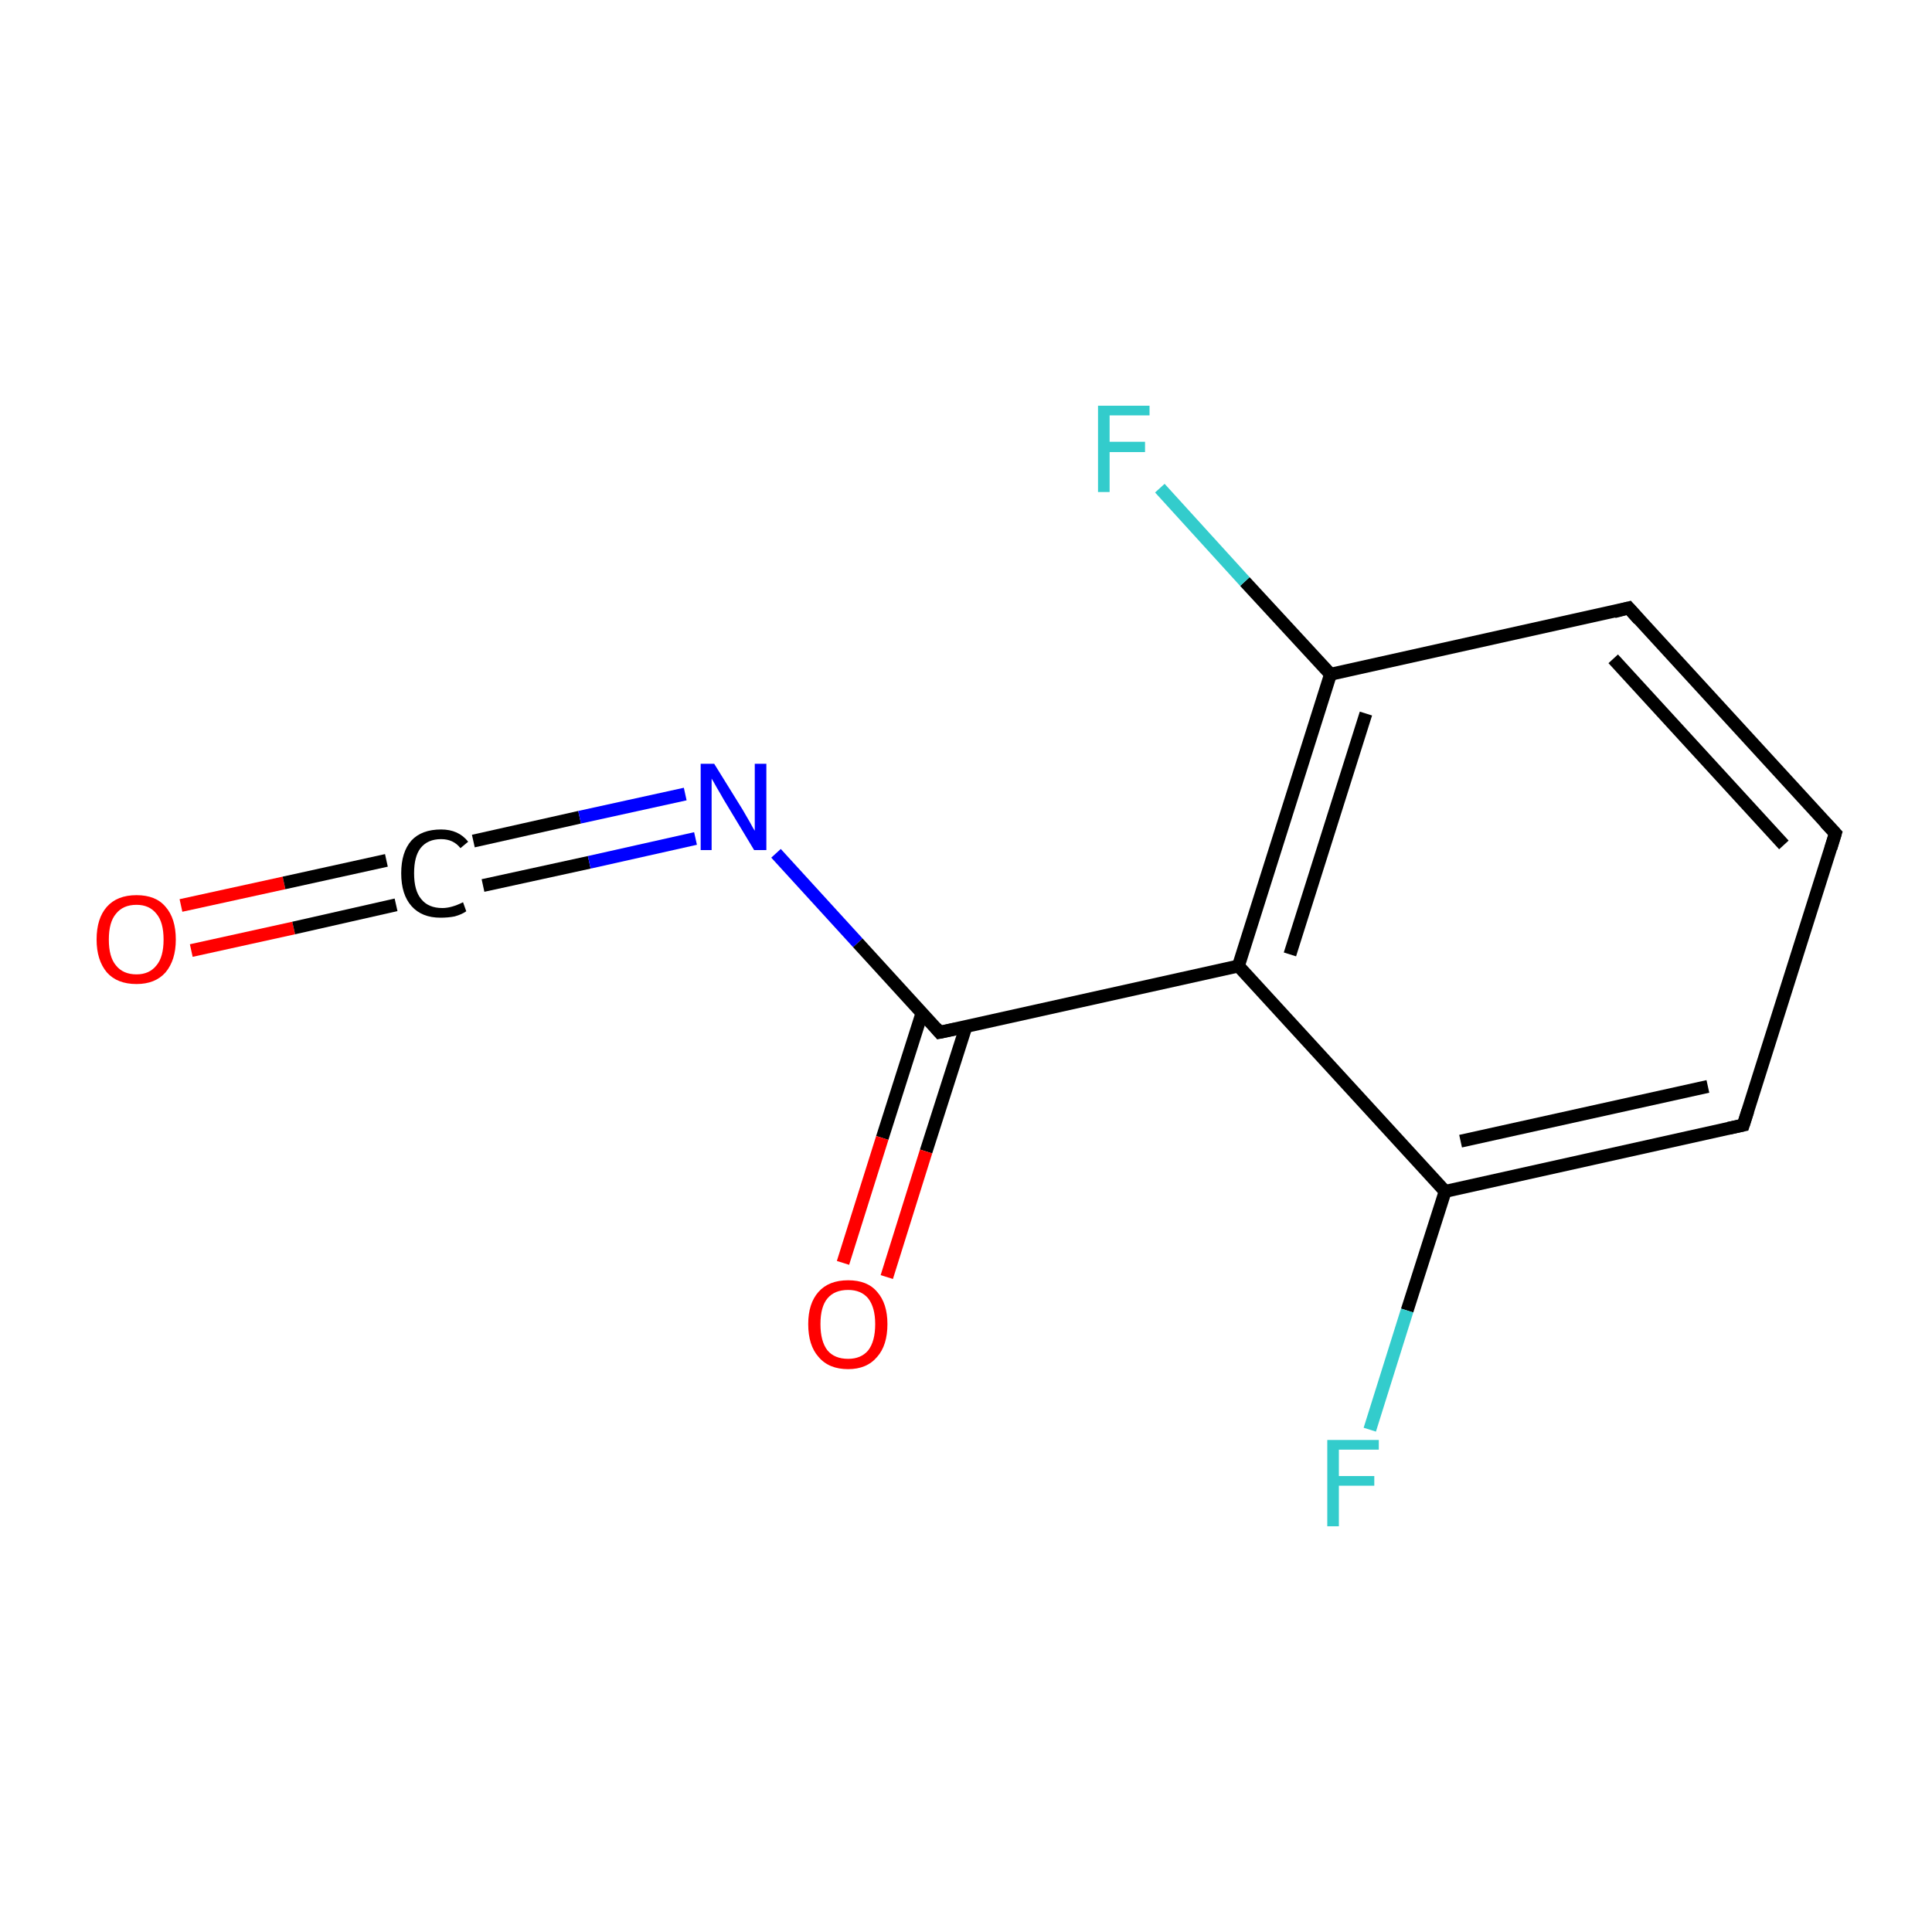 <?xml version='1.0' encoding='iso-8859-1'?>
<svg version='1.1' baseProfile='full'
              xmlns='http://www.w3.org/2000/svg'
                      xmlns:rdkit='http://www.rdkit.org/xml'
                      xmlns:xlink='http://www.w3.org/1999/xlink'
                  xml:space='preserve'
width='300px' height='300px' viewBox='0 0 300 300'>
<!-- END OF HEADER -->
<rect style='opacity:1.0;fill:#FFFFFF;stroke:none' width='300.0' height='300.0' x='0.0' y='0.0'> </rect>
<path class='bond-0 atom-0 atom-1' d='M 28.1,140.6 L 44.1,137.1' style='fill:none;fill-rule:evenodd;stroke:#FF0000;stroke-width:2.0px;stroke-linecap:butt;stroke-linejoin:miter;stroke-opacity:1' />
<path class='bond-0 atom-0 atom-1' d='M 44.1,137.1 L 60.0,133.6' style='fill:none;fill-rule:evenodd;stroke:#000000;stroke-width:2.0px;stroke-linecap:butt;stroke-linejoin:miter;stroke-opacity:1' />
<path class='bond-0 atom-0 atom-1' d='M 29.7,147.6 L 45.6,144.1' style='fill:none;fill-rule:evenodd;stroke:#FF0000;stroke-width:2.0px;stroke-linecap:butt;stroke-linejoin:miter;stroke-opacity:1' />
<path class='bond-0 atom-0 atom-1' d='M 45.6,144.1 L 61.5,140.5' style='fill:none;fill-rule:evenodd;stroke:#000000;stroke-width:2.0px;stroke-linecap:butt;stroke-linejoin:miter;stroke-opacity:1' />
<path class='bond-1 atom-1 atom-2' d='M 73.5,130.6 L 90.0,126.9' style='fill:none;fill-rule:evenodd;stroke:#000000;stroke-width:2.0px;stroke-linecap:butt;stroke-linejoin:miter;stroke-opacity:1' />
<path class='bond-1 atom-1 atom-2' d='M 90.0,126.9 L 106.4,123.3' style='fill:none;fill-rule:evenodd;stroke:#0000FF;stroke-width:2.0px;stroke-linecap:butt;stroke-linejoin:miter;stroke-opacity:1' />
<path class='bond-1 atom-1 atom-2' d='M 75.0,137.5 L 91.5,133.9' style='fill:none;fill-rule:evenodd;stroke:#000000;stroke-width:2.0px;stroke-linecap:butt;stroke-linejoin:miter;stroke-opacity:1' />
<path class='bond-1 atom-1 atom-2' d='M 91.5,133.9 L 108.0,130.2' style='fill:none;fill-rule:evenodd;stroke:#0000FF;stroke-width:2.0px;stroke-linecap:butt;stroke-linejoin:miter;stroke-opacity:1' />
<path class='bond-2 atom-2 atom-3' d='M 120.5,132.5 L 133.2,146.4' style='fill:none;fill-rule:evenodd;stroke:#0000FF;stroke-width:2.0px;stroke-linecap:butt;stroke-linejoin:miter;stroke-opacity:1' />
<path class='bond-2 atom-2 atom-3' d='M 133.2,146.4 L 145.9,160.3' style='fill:none;fill-rule:evenodd;stroke:#000000;stroke-width:2.0px;stroke-linecap:butt;stroke-linejoin:miter;stroke-opacity:1' />
<path class='bond-3 atom-3 atom-4' d='M 143.2,157.2 L 137.0,176.7' style='fill:none;fill-rule:evenodd;stroke:#000000;stroke-width:2.0px;stroke-linecap:butt;stroke-linejoin:miter;stroke-opacity:1' />
<path class='bond-3 atom-3 atom-4' d='M 137.0,176.7 L 130.9,196.1' style='fill:none;fill-rule:evenodd;stroke:#FF0000;stroke-width:2.0px;stroke-linecap:butt;stroke-linejoin:miter;stroke-opacity:1' />
<path class='bond-3 atom-3 atom-4' d='M 150.0,159.4 L 143.8,178.8' style='fill:none;fill-rule:evenodd;stroke:#000000;stroke-width:2.0px;stroke-linecap:butt;stroke-linejoin:miter;stroke-opacity:1' />
<path class='bond-3 atom-3 atom-4' d='M 143.8,178.8 L 137.7,198.3' style='fill:none;fill-rule:evenodd;stroke:#FF0000;stroke-width:2.0px;stroke-linecap:butt;stroke-linejoin:miter;stroke-opacity:1' />
<path class='bond-4 atom-3 atom-5' d='M 145.9,160.3 L 192.3,150.0' style='fill:none;fill-rule:evenodd;stroke:#000000;stroke-width:2.0px;stroke-linecap:butt;stroke-linejoin:miter;stroke-opacity:1' />
<path class='bond-5 atom-5 atom-6' d='M 192.3,150.0 L 206.6,104.7' style='fill:none;fill-rule:evenodd;stroke:#000000;stroke-width:2.0px;stroke-linecap:butt;stroke-linejoin:miter;stroke-opacity:1' />
<path class='bond-5 atom-5 atom-6' d='M 200.3,148.2 L 212.1,110.8' style='fill:none;fill-rule:evenodd;stroke:#000000;stroke-width:2.0px;stroke-linecap:butt;stroke-linejoin:miter;stroke-opacity:1' />
<path class='bond-6 atom-6 atom-7' d='M 206.6,104.7 L 193.3,90.3' style='fill:none;fill-rule:evenodd;stroke:#000000;stroke-width:2.0px;stroke-linecap:butt;stroke-linejoin:miter;stroke-opacity:1' />
<path class='bond-6 atom-6 atom-7' d='M 193.3,90.3 L 180.1,75.8' style='fill:none;fill-rule:evenodd;stroke:#33CCCC;stroke-width:2.0px;stroke-linecap:butt;stroke-linejoin:miter;stroke-opacity:1' />
<path class='bond-7 atom-6 atom-8' d='M 206.6,104.7 L 252.9,94.4' style='fill:none;fill-rule:evenodd;stroke:#000000;stroke-width:2.0px;stroke-linecap:butt;stroke-linejoin:miter;stroke-opacity:1' />
<path class='bond-8 atom-8 atom-9' d='M 252.9,94.4 L 285.0,129.4' style='fill:none;fill-rule:evenodd;stroke:#000000;stroke-width:2.0px;stroke-linecap:butt;stroke-linejoin:miter;stroke-opacity:1' />
<path class='bond-8 atom-8 atom-9' d='M 250.5,102.3 L 277.0,131.2' style='fill:none;fill-rule:evenodd;stroke:#000000;stroke-width:2.0px;stroke-linecap:butt;stroke-linejoin:miter;stroke-opacity:1' />
<path class='bond-9 atom-9 atom-10' d='M 285.0,129.4 L 270.7,174.7' style='fill:none;fill-rule:evenodd;stroke:#000000;stroke-width:2.0px;stroke-linecap:butt;stroke-linejoin:miter;stroke-opacity:1' />
<path class='bond-10 atom-10 atom-11' d='M 270.7,174.7 L 224.4,185.0' style='fill:none;fill-rule:evenodd;stroke:#000000;stroke-width:2.0px;stroke-linecap:butt;stroke-linejoin:miter;stroke-opacity:1' />
<path class='bond-10 atom-10 atom-11' d='M 265.2,168.7 L 226.8,177.2' style='fill:none;fill-rule:evenodd;stroke:#000000;stroke-width:2.0px;stroke-linecap:butt;stroke-linejoin:miter;stroke-opacity:1' />
<path class='bond-11 atom-11 atom-12' d='M 224.4,185.0 L 218.5,203.5' style='fill:none;fill-rule:evenodd;stroke:#000000;stroke-width:2.0px;stroke-linecap:butt;stroke-linejoin:miter;stroke-opacity:1' />
<path class='bond-11 atom-11 atom-12' d='M 218.5,203.5 L 212.7,222.0' style='fill:none;fill-rule:evenodd;stroke:#33CCCC;stroke-width:2.0px;stroke-linecap:butt;stroke-linejoin:miter;stroke-opacity:1' />
<path class='bond-12 atom-11 atom-5' d='M 224.4,185.0 L 192.3,150.0' style='fill:none;fill-rule:evenodd;stroke:#000000;stroke-width:2.0px;stroke-linecap:butt;stroke-linejoin:miter;stroke-opacity:1' />
<path d='M 145.3,159.6 L 145.9,160.3 L 148.3,159.8' style='fill:none;stroke:#000000;stroke-width:2.0px;stroke-linecap:butt;stroke-linejoin:miter;stroke-miterlimit:10;stroke-opacity:1;' />
<path d='M 250.6,95.0 L 252.9,94.4 L 254.5,96.2' style='fill:none;stroke:#000000;stroke-width:2.0px;stroke-linecap:butt;stroke-linejoin:miter;stroke-miterlimit:10;stroke-opacity:1;' />
<path d='M 283.4,127.7 L 285.0,129.4 L 284.3,131.7' style='fill:none;stroke:#000000;stroke-width:2.0px;stroke-linecap:butt;stroke-linejoin:miter;stroke-miterlimit:10;stroke-opacity:1;' />
<path d='M 271.4,172.5 L 270.7,174.7 L 268.4,175.2' style='fill:none;stroke:#000000;stroke-width:2.0px;stroke-linecap:butt;stroke-linejoin:miter;stroke-miterlimit:10;stroke-opacity:1;' />
<path class='atom-0' d='M 15.0 145.9
Q 15.0 142.6, 16.6 140.8
Q 18.2 139.0, 21.2 139.0
Q 24.2 139.0, 25.7 140.8
Q 27.3 142.6, 27.3 145.9
Q 27.3 149.1, 25.7 151.0
Q 24.1 152.8, 21.2 152.8
Q 18.2 152.8, 16.6 151.0
Q 15.0 149.1, 15.0 145.9
M 21.2 151.3
Q 23.2 151.3, 24.3 149.9
Q 25.4 148.6, 25.4 145.9
Q 25.4 143.2, 24.3 141.9
Q 23.2 140.5, 21.2 140.5
Q 19.1 140.5, 18.0 141.9
Q 16.9 143.2, 16.9 145.9
Q 16.9 148.6, 18.0 149.9
Q 19.1 151.3, 21.2 151.3
' fill='#FF0000'/>
<path class='atom-1' d='M 62.3 135.6
Q 62.3 132.3, 63.9 130.5
Q 65.5 128.8, 68.5 128.8
Q 71.2 128.8, 72.7 130.7
L 71.5 131.7
Q 70.4 130.3, 68.5 130.3
Q 66.4 130.3, 65.3 131.7
Q 64.3 133.0, 64.3 135.6
Q 64.3 138.3, 65.4 139.6
Q 66.5 141.0, 68.7 141.0
Q 70.1 141.0, 71.9 140.1
L 72.4 141.5
Q 71.7 142.0, 70.6 142.3
Q 69.6 142.5, 68.4 142.5
Q 65.5 142.5, 63.9 140.7
Q 62.3 138.9, 62.3 135.6
' fill='#000000'/>
<path class='atom-2' d='M 110.9 118.6
L 115.3 125.7
Q 115.7 126.4, 116.4 127.6
Q 117.1 128.9, 117.2 129.0
L 117.2 118.6
L 119.0 118.6
L 119.0 132.0
L 117.1 132.0
L 112.4 124.2
Q 111.9 123.3, 111.3 122.3
Q 110.7 121.2, 110.5 120.9
L 110.5 132.0
L 108.8 132.0
L 108.8 118.6
L 110.9 118.6
' fill='#0000FF'/>
<path class='atom-4' d='M 125.5 205.6
Q 125.5 202.4, 127.1 200.6
Q 128.7 198.8, 131.7 198.8
Q 134.7 198.8, 136.2 200.6
Q 137.8 202.4, 137.8 205.6
Q 137.8 208.9, 136.2 210.7
Q 134.6 212.6, 131.7 212.6
Q 128.7 212.6, 127.1 210.7
Q 125.5 208.9, 125.5 205.6
M 131.7 211.0
Q 133.7 211.0, 134.8 209.7
Q 135.9 208.3, 135.9 205.6
Q 135.9 203.0, 134.8 201.6
Q 133.7 200.3, 131.7 200.3
Q 129.6 200.3, 128.5 201.6
Q 127.4 202.9, 127.4 205.6
Q 127.4 208.3, 128.5 209.7
Q 129.6 211.0, 131.7 211.0
' fill='#FF0000'/>
<path class='atom-7' d='M 170.5 63.0
L 178.5 63.0
L 178.5 64.5
L 172.3 64.5
L 172.3 68.6
L 177.8 68.6
L 177.8 70.2
L 172.3 70.2
L 172.3 76.4
L 170.5 76.4
L 170.5 63.0
' fill='#33CCCC'/>
<path class='atom-12' d='M 206.1 223.6
L 214.1 223.6
L 214.1 225.1
L 207.9 225.1
L 207.9 229.2
L 213.4 229.2
L 213.4 230.7
L 207.9 230.7
L 207.9 237.0
L 206.1 237.0
L 206.1 223.6
' fill='#33CCCC'/>
</svg>
